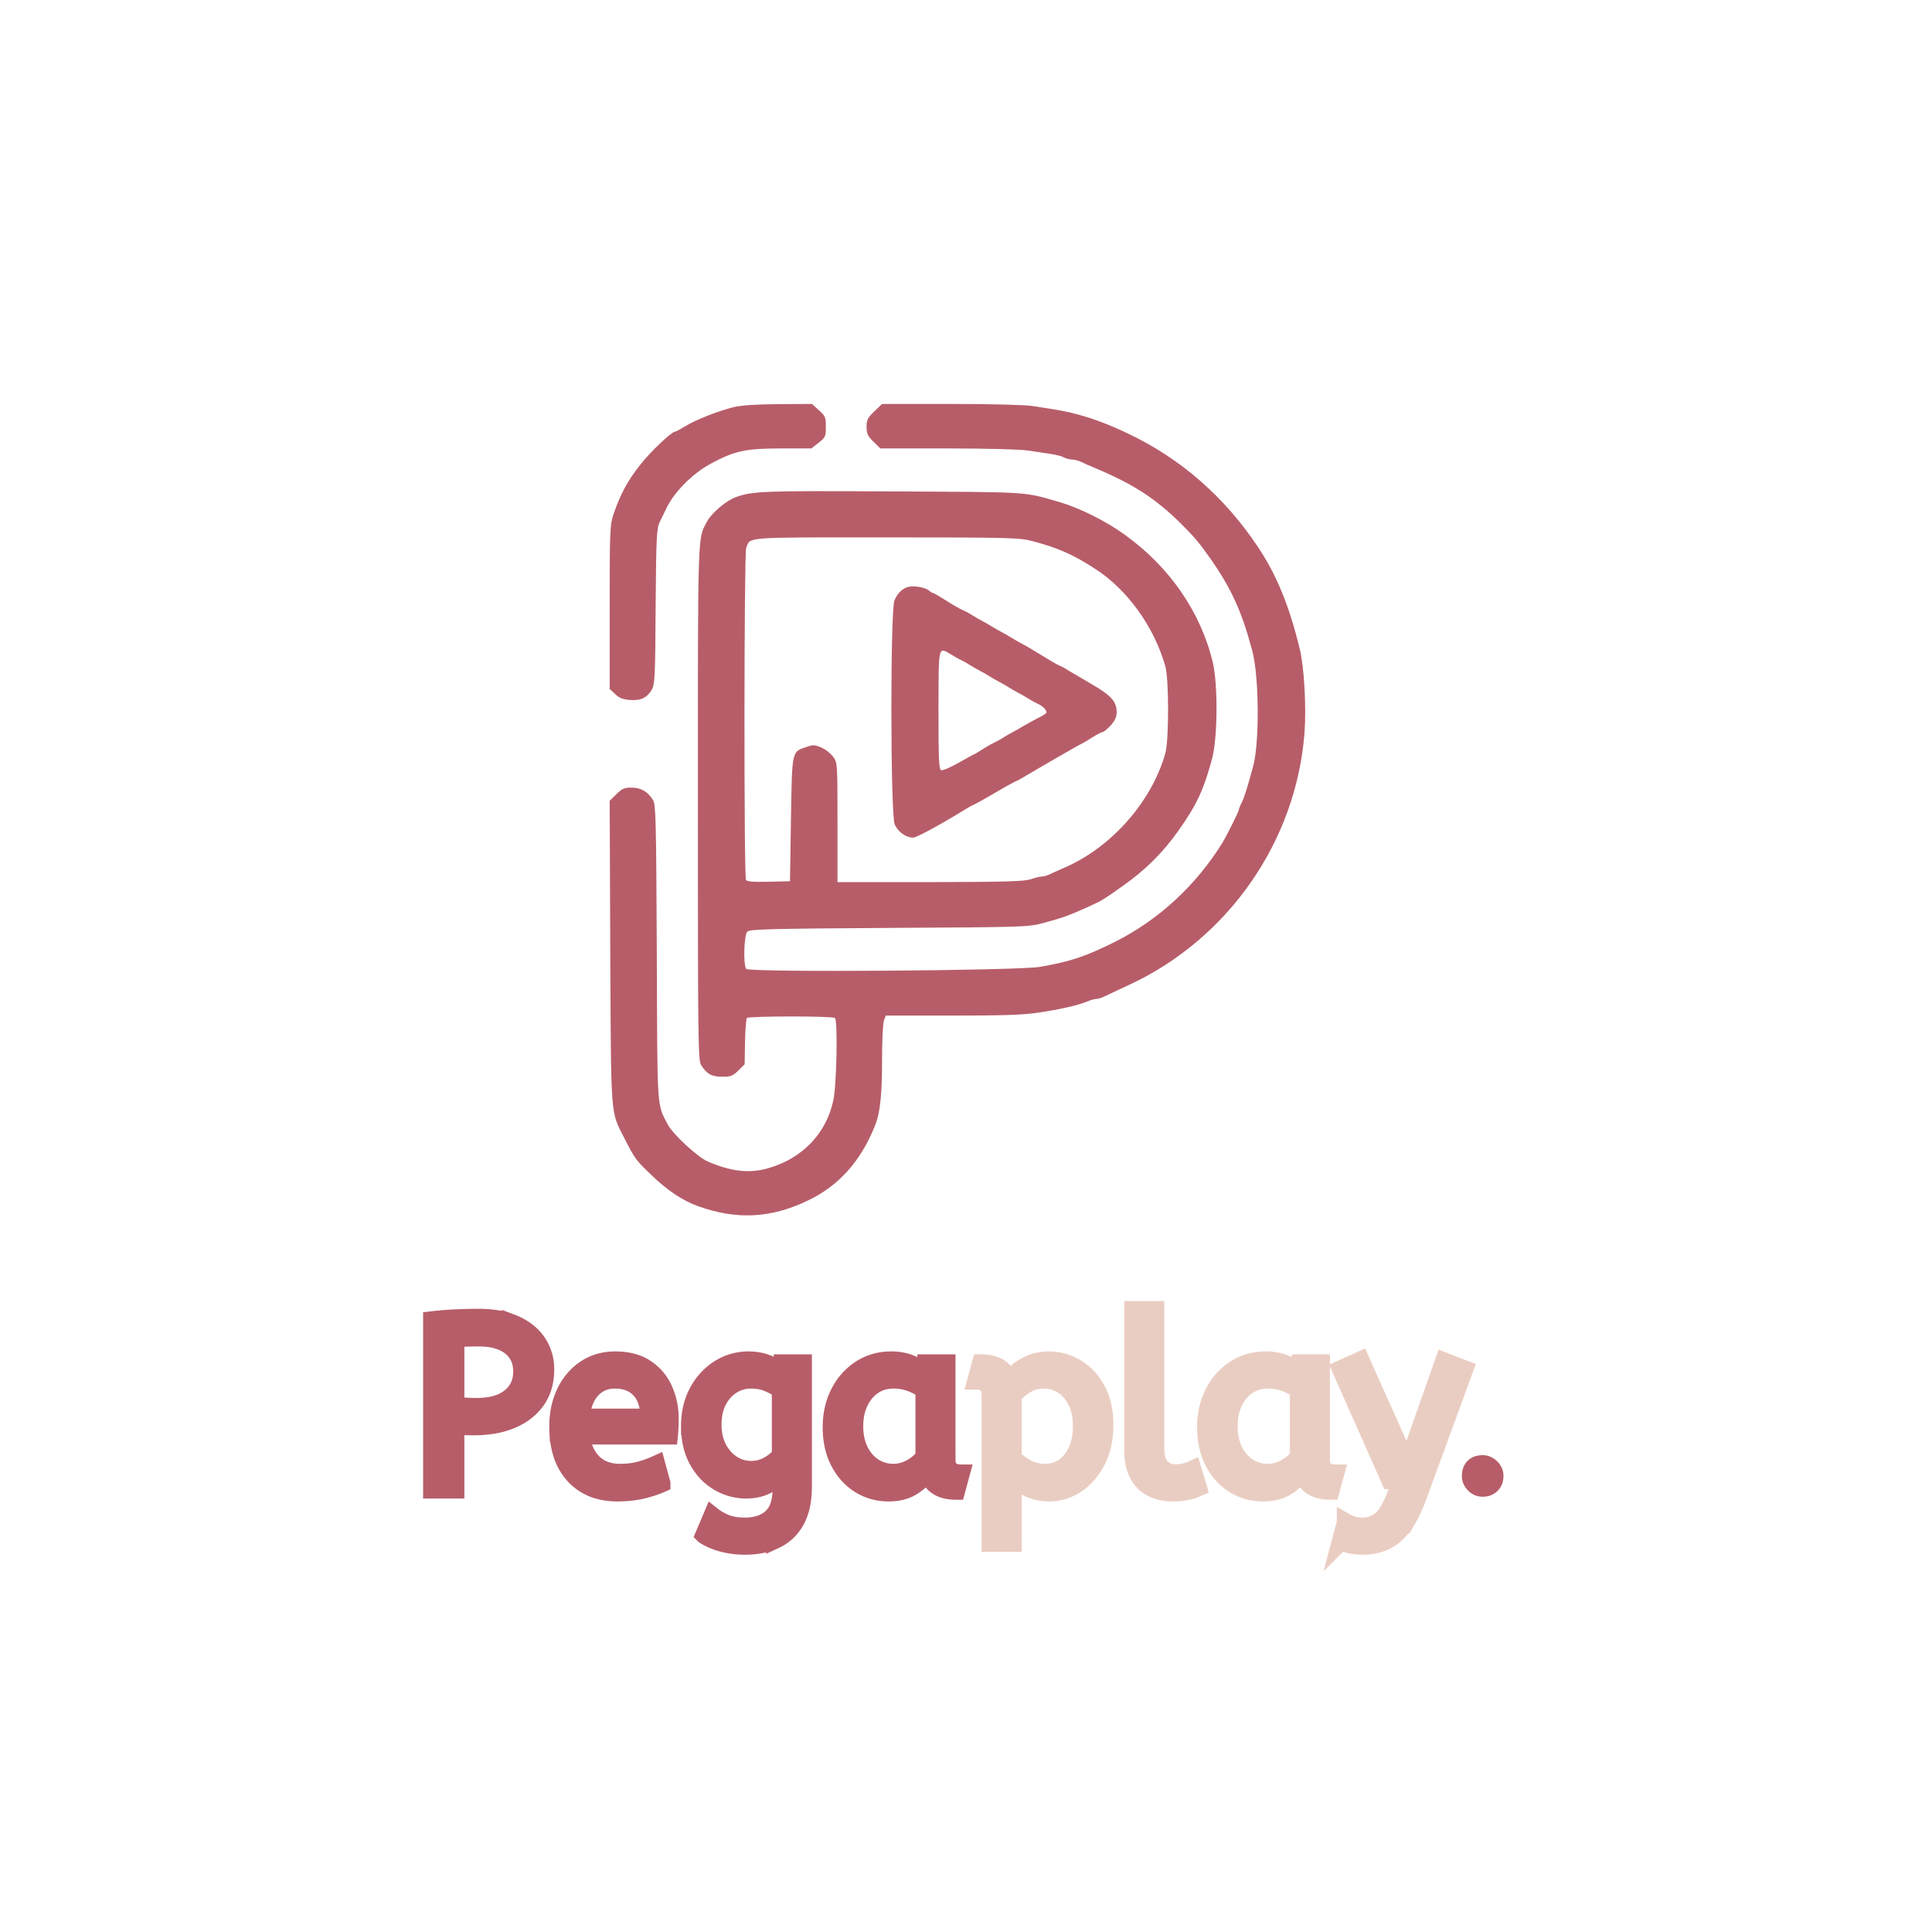 <svg xmlns="http://www.w3.org/2000/svg" viewBox="0 0 400 400" width="800" height="800"><path d="M94.252 308.365H89.49v-34.998a56 56 0 0 1 2.162-.22 74 74 0 0 1 2.376-.156q2.482-.126 5.14-.126a23 23 0 0 1 3.328.228q1.778.26 3.275.816a13 13 0 0 1 .817.335 12.4 12.4 0 0 1 2.548 1.519 9.7 9.7 0 0 1 2.115 2.267 9.6 9.6 0 0 1 1.594 5.022 12 12 0 0 1 .01.493 12.7 12.7 0 0 1-.355 3.07 9.7 9.7 0 0 1-1.5 3.298 11.2 11.2 0 0 1-3.786 3.324 14 14 0 0 1-1.378.662 17.5 17.5 0 0 1-4.056 1.115 24 24 0 0 1-3.616.264 52 52 0 0 1-2.274-.047 42 42 0 0 1-1.637-.103zm0-31.288v13.99a24 24 0 0 0 .652.071q.583.057 1.304.104a34 34 0 0 0 1.216.056 46 46 0 0 0 1.341.02 16 16 0 0 0 2.698-.214q1.443-.248 2.599-.784a7.6 7.6 0 0 0 1.622-1.008 6.47 6.47 0 0 0 2.435-4.735 9 9 0 0 0 .022-.63 7.3 7.3 0 0 0-.381-2.404 6.1 6.1 0 0 0-1.975-2.76q-1.874-1.516-5.014-1.826a17 17 0 0 0-1.705-.08 66 66 0 0 0-1.634.02 55 55 0 0 0-.923.03 46 46 0 0 0-1.446.082 38 38 0 0 0-.81.068Zm44.224 20.107h-18.25a12 12 0 0 0 .57 2.519q.67 1.912 1.986 3.197 2.106 2.055 5.566 2.055a18 18 0 0 0 2.144-.119 14 14 0 0 0 1.917-.357q1.805-.476 3.46-1.228l1.053 3.86a20 20 0 0 1-2.174.816 26 26 0 0 1-1.887.513 19 19 0 0 1-2.554.411 26 26 0 0 1-2.51.116 14.2 14.2 0 0 1-3.885-.504 10.6 10.6 0 0 1-5.016-3.081 11.8 11.8 0 0 1-2.61-4.784q-.505-1.754-.632-3.841a24 24 0 0 1-.042-1.429 17.7 17.7 0 0 1 .418-3.922 14.5 14.5 0 0 1 1.061-3.072 12.4 12.4 0 0 1 2.515-3.551 11.5 11.5 0 0 1 1.622-1.313q2.657-1.78 6.167-1.78a14.4 14.4 0 0 1 2.743.249q1.677.327 3.015 1.085a9 9 0 0 1 .485.296q2.482 1.63 3.735 4.387a14.1 14.1 0 0 1 1.217 4.946 17 17 0 0 1 .037 1.121 38 38 0 0 1-.146 3.358zm-18.301-3.66h14.29a12 12 0 0 0-.203-2.3q-.248-1.295-.802-2.31a6.2 6.2 0 0 0-.9-1.257q-1.906-2.056-5.265-2.056a6.8 6.8 0 0 0-2.563.469 6.3 6.3 0 0 0-2.25 1.562q-1.906 2.03-2.307 5.891Zm25.672 24.267 1.655-3.91q1.203.952 2.807 1.579a8.5 8.5 0 0 0 1.599.44q.786.14 1.69.175a16 16 0 0 0 .622.012q3.56 0 5.591-1.88a5.7 5.7 0 0 0 1.457-2.254q.34-.923.48-2.068a14 14 0 0 0 .094-1.67v-3.21a8 8 0 0 1-1.002.994q-.54.452-1.215.884a16 16 0 0 1-.666.404 8 8 0 0 1-2.598.92 11 11 0 0 1-1.89.158q-2.958 0-5.616-1.53a11.15 11.15 0 0 1-3.656-3.428 14 14 0 0 1-.656-1.059q-1.654-2.958-1.654-7.12a16 16 0 0 1 .46-3.915 13.4 13.4 0 0 1 1.17-3.054 12.9 12.9 0 0 1 3.04-3.822 12 12 0 0 1 1.347-.992q2.757-1.755 6.067-1.755a11.2 11.2 0 0 1 2.416.252 9.4 9.4 0 0 1 1.595.5 13 13 0 0 1 1.92.987 10.5 10.5 0 0 1 1.188.869v-2.006h4.112v25.471a20 20 0 0 1-.178 2.775q-.201 1.466-.631 2.687a10 10 0 0 1-.695 1.558q-1.504 2.708-4.187 3.961a13 13 0 0 1-3.311 1.014 17.7 17.7 0 0 1-2.982.24q-2.306 0-4.487-.552a13.7 13.7 0 0 1-2.658-.961 12 12 0 0 1-1.228-.694Zm15.844-16.446v-13.638q-1.103-.802-2.657-1.454t-3.61-.652-3.861 1.103a7.9 7.9 0 0 0-2.407 2.32 10 10 0 0 0-.526.864q-1.062 1.959-1.124 4.74l-.004.35a12.2 12.2 0 0 0 .24 2.474 9.2 9.2 0 0 0 .888 2.49 9.3 9.3 0 0 0 1.46 2.042 8 8 0 0 0 1.473 1.217q1.805 1.153 3.91 1.153a7.7 7.7 0 0 0 2.296-.336 7 7 0 0 0 1.315-.567 10.5 10.5 0 0 0 1.495-1.01 8 8 0 0 0 1.112-1.096Zm30.135-16.947v-2.106h4.111v19.755a6 6 0 0 0 .051.82q.129.944.582 1.422a1.5 1.5 0 0 0 .295.24q.927.577 2.03.577l-.952 3.51q-4.695 0-5.765-3.72l-.051-.191a10.7 10.7 0 0 1-1.56 1.718 14 14 0 0 1-1.574 1.215 7.5 7.5 0 0 1-2.484 1.055q-1.166.274-2.555.274-3.26 0-5.917-1.655a11.5 11.5 0 0 1-3.717-3.774 14 14 0 0 1-.52-.914q-1.58-3.034-1.58-7.145a16.6 16.6 0 0 1 .5-4.146 14 14 0 0 1 1.08-2.874q1.58-3.109 4.362-4.939a11.2 11.2 0 0 1 5.614-1.808 14 14 0 0 1 .78-.022 11.4 11.4 0 0 1 2.403.246 9.4 9.4 0 0 1 1.683.531 13 13 0 0 1 2.15 1.15 11 11 0 0 1 1.034.78Zm-.401 17.298v-13.989q-1.354-.953-2.984-1.53t-3.434-.576a8 8 0 0 0-2.493.378 7 7 0 0 0-1.744.85 8.2 8.2 0 0 0-2.517 2.72 10 10 0 0 0-.366.69 10.4 10.4 0 0 0-.88 2.846 14 14 0 0 0-.173 2.243q0 2.808 1.053 4.99a8.8 8.8 0 0 0 1.557 2.279 8 8 0 0 0 1.35 1.13q1.856 1.228 4.163 1.228 1.905 0 3.61-.927a9.8 9.8 0 0 0 2.366-1.781 9 9 0 0 0 .492-.55Z" stroke-linecap="round" font-size="12" stroke="#b75d69" fill="#b75d69" style="stroke:#b75d69;stroke-width:1mm;fill:#b75d69"/><path d="M209.626 319.396h-4.513V288.96a5.5 5.5 0 0 0-.064-.87q-.071-.45-.225-.803a2.1 2.1 0 0 0-.538-.76 2.9 2.9 0 0 0-1.4-.662 4 4 0 0 0-.731-.064l.952-3.51q4.613 0 5.767 3.66a6 6 0 0 1 .396-.52q.475-.56 1.233-1.235a9.5 9.5 0 0 1 1.355-.995 13 13 0 0 1 1.453-.76q1.68-.752 3.836-.752 3.008 0 5.64 1.58a11.2 11.2 0 0 1 3.6 3.493 14 14 0 0 1 .637 1.07q1.534 2.852 1.602 6.873l.003.372a18.4 18.4 0 0 1-.353 3.675 14 14 0 0 1-1.252 3.62 14 14 0 0 1-1.972 2.924 11.5 11.5 0 0 1-2.214 1.94q-2.583 1.73-5.591 1.73-2.306 0-4.312-.928t-3.31-2.13zm0-30.385v12.836q1.303 1.354 3.008 2.231t3.71.877q3.357 0 5.474-2.599l.067-.083a9.4 9.4 0 0 0 1.752-3.663q.332-1.349.373-2.927a17 17 0 0 0 .006-.455 14 14 0 0 0-.199-2.428q-.264-1.507-.879-2.736-1.078-2.156-2.858-3.31t-3.936-1.153a7.4 7.4 0 0 0-2.821.533 7 7 0 0 0-1.065.545q-1.473.918-2.346 1.963a6 6 0 0 0-.286.369Zm25.02 11.181v-28.931h4.512v28.48a10 10 0 0 0 .095 1.448q.101.716.312 1.296a4 4 0 0 0 .722 1.267 3.7 3.7 0 0 0 2.298 1.241 5.4 5.4 0 0 0 .835.063q.953 0 1.88-.226t1.58-.526l1.103 3.66a9 9 0 0 1-.803.31q-.64.213-1.428.392a12 12 0 0 1-1.582.243 15 15 0 0 1-1.351.058q-2.307 0-4.162-.878a6.36 6.36 0 0 1-2.67-2.39 8 8 0 0 1-.263-.443q-1.078-1.955-1.078-5.064Zm34.697-15.794v-2.106h4.112v19.755a6 6 0 0 0 .05.82q.129.944.583 1.422a1.5 1.5 0 0 0 .294.24q.928.577 2.03.577l-.952 3.51q-4.695 0-5.764-3.72l-.052-.191a10.7 10.7 0 0 1-1.56 1.718 14 14 0 0 1-1.574 1.215 7.5 7.5 0 0 1-2.484 1.055q-1.166.274-2.555.274-3.26 0-5.917-1.655a11.5 11.5 0 0 1-3.717-3.774 14 14 0 0 1-.52-.914q-1.579-3.034-1.579-7.145a16.6 16.6 0 0 1 .5-4.146 14 14 0 0 1 1.08-2.874q1.579-3.109 4.362-4.939a11.2 11.2 0 0 1 5.613-1.808 14 14 0 0 1 .78-.022 11.4 11.4 0 0 1 2.403.246 9.4 9.4 0 0 1 1.683.531 13 13 0 0 1 2.15 1.15 11 11 0 0 1 1.034.78Zm-.401 17.298v-13.989q-1.354-.953-2.983-1.53t-3.435-.576a8 8 0 0 0-2.493.378 7 7 0 0 0-1.744.85 8.2 8.2 0 0 0-2.517 2.72 10 10 0 0 0-.366.69 10.4 10.4 0 0 0-.88 2.846 14 14 0 0 0-.173 2.243q0 2.808 1.053 4.99a8.8 8.8 0 0 0 1.557 2.279 8 8 0 0 0 1.351 1.13q1.855 1.228 4.162 1.228 1.905 0 3.61-.927a9.8 9.8 0 0 0 2.367-1.781 9 9 0 0 0 .49-.55Zm8.724 17.299 1.003-3.76a5 5 0 0 0 .584.287q.413.173.92.314a7 7 0 0 0 1.143.21 9 9 0 0 0 .863.04q2.106 0 3.76-1.353a6 6 0 0 0 .97-1.034q.876-1.158 1.708-3.09a29 29 0 0 0 .481-1.191l1.154-3.009h-2.407l-10.179-22.914 4.012-1.805 9.727 21.711 7.571-21.51 4.162 1.604-9.577 26.174q-1.022 2.818-2.167 4.77a15 15 0 0 1-.992 1.497q-1.705 2.257-3.76 3.159a10.8 10.8 0 0 1-3.338.846 13 13 0 0 1-1.225.057q-1.505 0-2.633-.301a10 10 0 0 1-.719-.219q-.336-.117-.614-.246a4 4 0 0 1-.447-.237Z" stroke-linecap="round" font-size="12" stroke="#eacdc2" fill="#eacdc2" style="stroke:#eacdc2;stroke-width:1mm;fill:#eacdc2"/><path d="m644.194 109.893-.094-.093q-3-3-3-7.05a13 13 0 0 1 .349-3.09 8.9 8.9 0 0 1 2.351-4.26 8.97 8.97 0 0 1 4.571-2.423 13.2 13.2 0 0 1 2.779-.277q3.9 0 6.975 3a10.4 10.4 0 0 1 2.207 3.043 9.3 9.3 0 0 1 .868 4.007 11.5 11.5 0 0 1-.461 3.342 9.05 9.05 0 0 1-2.389 3.933 9.7 9.7 0 0 1-6.266 2.742 13 13 0 0 1-.934.033 9.63 9.63 0 0 1-6.956-2.907Z" transform="translate(89.489 271.261)scale(.334)" stroke-linecap="round" font-size="12" stroke="#b75d69" stroke-width="1.5mm" fill="#b75d69" style="stroke:#b75d69;stroke-width:1.5mm;fill:#b75d69"/><g fill="#b75d69"><path d="M2955.33 7613.74c-135.47-33.58-334.49-111.92-423.13-167.89-40.14-23.98-76.93-44.76-85.3-44.76-28.43 0-212.4-174.28-299.36-286.2-107.04-134.31-168.92-251.03-225.78-414.12-35.13-103.92-36.8-127.91-36.8-812.23v-706.71l46.83-43.17c33.45-33.58 65.22-46.37 125.43-51.16 95.33-8 148.85 17.58 190.66 87.94 26.76 47.96 30.11 108.72 33.45 719.49 5.02 615.58 8.36 671.54 36.8 730.7 16.72 35.17 43.48 89.53 58.53 119.91 65.23 135.91 224.11 295.8 377.97 378.94 205.72 111.92 302.72 132.71 608.78 132.71h260.9l63.56 49.56c58.53 44.77 61.87 54.36 61.87 137.51 0 81.54-5.01 94.33-60.2 142.3l-58.54 54.36-287.66-1.6c-199.02-1.6-319.43-9.59-388.01-25.58" style="stroke-width:0" transform="matrix(.024 0 0 -.024 80.99 267.015)"/><path d="M4167.86 7576.96c-56.87-54.36-66.89-73.55-66.89-132.7 0-59.16 10.02-79.95 58.53-127.91l60.21-59.16h580.34c332.81 0 627.16-8 689.05-17.59 60.21-9.59 147.17-22.39 192.33-28.78 46.83-6.4 100.35-19.19 120.42-30.38s51.85-19.19 71.91-19.19c20.07 0 56.86-9.59 80.28-20.78 25.09-12.79 71.91-33.58 103.7-46.37 341.17-142.3 530.16-263.82 754.27-484.46 120.42-119.92 157.21-164.69 255.89-303.79 178.95-255.82 270.93-457.28 359.55-791.45 60.22-219.05 63.56-786.65 10.04-992.91-51.85-191.87-78.58-278.21-102-322.97-13.38-25.59-23.42-52.77-23.42-59.16 0-14.39-102.02-217.45-138.81-279.81-230.8-374.14-558.6-676.33-944.93-866.6-244.19-119.91-371.29-163.08-630.52-207.85-188.99-33.58-2515.37-49.57-2535.44-17.59-26.76 38.37-18.4 295.79 10.03 321.38 21.74 20.78 190.67 25.58 1224.23 31.97 1165.71 6.4 1204.18 8 1326.26 41.58 172.27 46.36 217.43 62.35 401.39 145.49 102.02 46.37 120.42 55.97 292.68 179.08 194.01 137.5 344.53 287.8 478.32 478.07 155.54 220.64 214.08 348.56 286 613.97 48.5 177.48 51.84 641.15 6.68 831.42C6984.28 5845.37 6715 6235.5 6327 6513.7c-160.56 116.72-389.68 230.24-553.59 278.21-327.79 94.33-234.14 87.94-1448.34 94.33-1118.88 6.4-1205.84 3.2-1353.01-49.56-80.28-28.78-207.39-135.91-245.86-207.86-83.62-155.09-80.28-41.57-80.28-2427.11 0-2056.17 1.68-2225.65 28.43-2265.62 48.51-75.15 90.32-99.13 182.31-99.13 73.59 0 90.31 6.39 138.81 54.36l53.52 52.76 3.35 193.47c1.67 105.53 10.03 198.26 16.72 206.26 18.39 17.58 740.9 17.58 759.29 0 25.09-25.59 15.05-585.2-15.05-714.71-61.88-284.6-269.26-498.85-563.61-581.99-162.24-46.37-319.44-27.18-520.14 59.16-86.97 38.37-297.7 233.43-341.18 314.98-98.68 187.07-91.99 100.73-97 1486.96-5.02 1132.01-8.37 1275.92-31.78 1314.29-45.15 73.55-105.37 108.72-185.64 108.72-61.88 0-81.95-7.99-132.13-57.56l-56.86-55.96 5.01-1306.29c6.7-1445.39 1.68-1370.25 118.75-1598.89 97.01-190.26 100.35-193.46 242.51-329.376 130.45-126.312 267.59-217.448 394.69-262.217 332.82-119.917 627.17-105.527 944.94 46.368 267.6 126.312 458.26 337.375 582.02 645.955 45.15 110.33 61.88 265.42 61.88 572.4 0 163.09 6.69 314.99 16.72 337.37l15.05 41.57h565.3c431.49 0 607.09 4.8 740.89 23.98 194.01 28.78 346.2 62.36 431.5 97.54 30.1 12.79 66.89 22.38 80.27 22.38 15.06 0 46.83 9.59 70.24 22.39 25.09 11.19 120.42 55.96 212.41 99.13 856.3 398.12 1441.64 1240.73 1511.88 2176.08 16.72 222.25-3.35 569.21-41.81 724.3-90.32 370.94-199.02 634.76-356.24 871.39-290.99 438.1-672.31 770.66-1130.56 986.52-230.79 110.32-429.82 174.27-635.53 206.25-45.15 6.4-128.78 20.79-183.97 28.78-56.86 9.6-356.24 17.59-697.41 17.59h-598.74zm1363.05-1119.22c220.77-57.56 361.25-119.91 550.24-244.63 272.61-179.07 500.06-494.05 597.06-834.62 31.78-110.32 31.78-641.15 0-751.47-117.07-415.71-461.59-807.44-862.98-983.32-45.16-19.19-103.69-46.37-128.78-57.56-23.42-12.79-56.86-22.38-75.26-22.38-16.73 0-60.21-11.2-97-23.99-55.19-17.58-214.08-22.38-864.66-23.98H3850.1v514.84c0 506.85 0 514.84-36.8 566.01-21.75 28.78-66.9 65.55-102.02 79.94-55.19 23.98-71.92 25.58-125.43 6.4-132.13-44.77-127.11-22.39-137.14-623.57l-8.37-535.63-182.3-4.79c-135.47-3.2-187.31 1.6-197.35 15.99-18.39 28.78-16.72 2815.64 1.68 2863.6 38.46 97.54-36.79 91.14 1210.86 91.14 1075.39 0 1147.3-3.2 1257.68-31.98" style="stroke-width:0" transform="matrix(.024 0 0 -.024 80.99 267.015)"/><path d="M4460.54 6062.82c-48.5-12.79-91.98-52.77-118.74-115.12-36.8-83.14-35.13-1845.12 1.67-1933.06 26.76-63.95 97-115.12 158.88-115.12 28.43 0 230.8 108.73 448.22 243.03 25.09 15.99 60.21 35.18 78.6 43.17 18.4 8 95.34 51.17 172.27 95.94 76.93 46.36 155.53 89.53 175.61 99.13 20.06 7.99 56.86 27.18 81.95 43.17 23.41 14.39 125.43 73.55 224.11 131.11 240.83 139.1 245.84 140.7 274.27 155.09 13.38 6.39 56.87 31.98 93.66 55.96 38.47 23.98 76.94 44.77 86.97 44.77 8.36 0 40.14 25.58 68.57 55.96 36.8 41.57 51.85 73.55 51.85 113.52 0 94.33-46.84 145.5-215.75 243.03-85.3 51.17-175.6 103.93-200.69 118.32-23.42 15.99-58.54 35.18-78.61 43.17s-80.27 43.17-133.79 76.75c-117.07 71.95-153.87 92.73-199.02 116.71-18.41 9.6-55.2 30.38-83.63 47.97-26.76 17.59-65.23 38.37-83.62 47.97-18.4 9.59-55.19 30.38-83.62 47.96-26.76 17.59-65.23 38.38-83.62 47.97-18.41 9.59-55.2 30.38-83.63 47.97-26.76 17.58-66.9 38.37-88.64 47.96-20.07 8-83.63 44.77-138.82 79.95-55.18 35.17-105.36 63.95-110.38 63.95-6.69 0-23.41 9.6-36.79 22.39-30.1 25.58-127.11 43.17-177.28 30.38m372.96-585.19c33.44-20.79 73.58-43.18 86.96-47.97 13.38-6.4 48.51-25.58 75.27-43.17 28.43-17.59 65.22-38.38 83.62-47.97s56.86-30.38 83.62-47.96c28.44-17.59 65.23-38.38 83.62-47.97 18.4-9.6 56.86-30.38 83.62-47.97 28.43-17.59 65.23-38.37 83.62-47.97 18.41-9.59 56.88-30.37 83.63-47.96 28.43-17.59 65.23-38.38 83.62-46.37 43.48-17.59 80.28-60.76 70.24-76.75-5.01-7.99-41.81-30.38-81.94-49.56-40.14-20.79-93.66-51.17-122.09-67.16-26.76-17.58-65.23-38.37-83.62-47.96-18.4-9.59-55.19-30.38-83.63-47.97-26.76-17.59-65.22-38.37-83.62-46.37-18.39-7.99-61.88-33.57-97-55.96-35.13-22.38-66.9-41.57-70.25-41.57-3.34 0-63.55-33.57-133.8-73.55-70.24-39.97-137.13-68.75-150.51-63.95-20.07 6.39-23.42 87.94-23.42 521.24 1.68 567.6-5.02 543.62 112.06 474.87" style="stroke-width:0" transform="matrix(.024 0 0 -.024 80.99 267.015)"/></g></svg>
